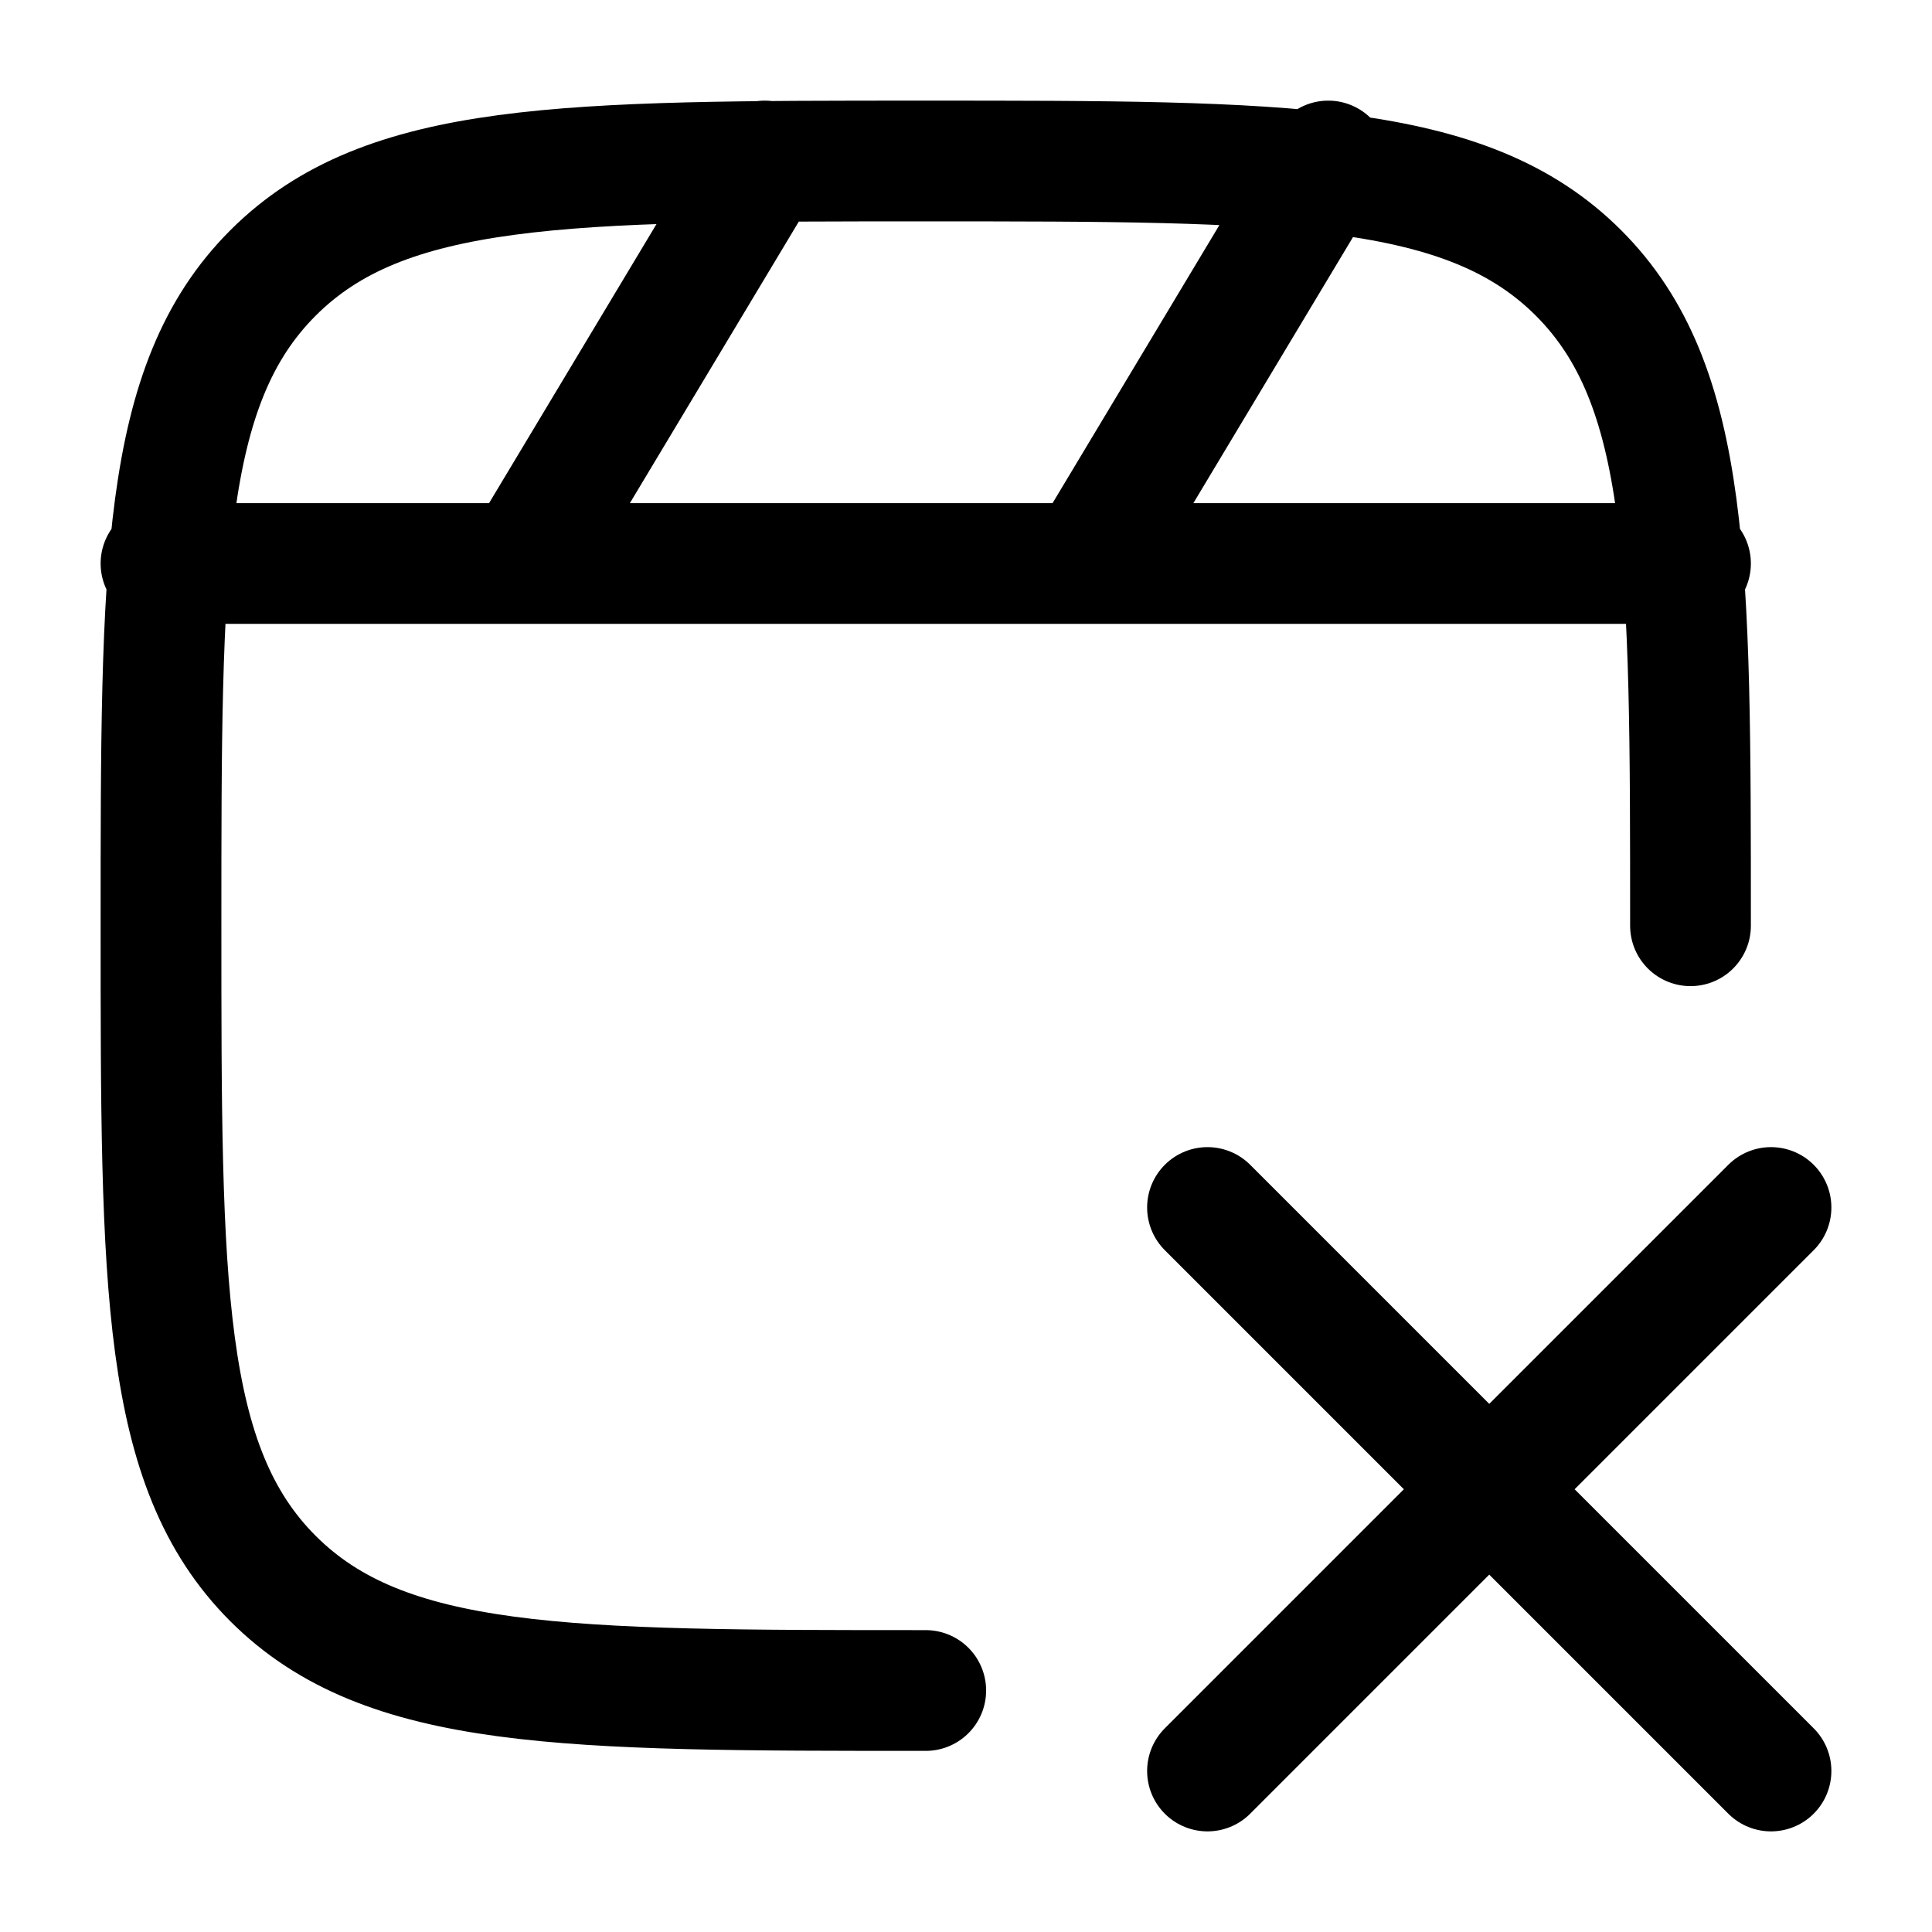 <svg xmlns="http://www.w3.org/2000/svg" width="3em" height="3em" viewBox="0 0 24 24"><path fill="none" stroke="currentColor" stroke-linecap="round" stroke-linejoin="round" stroke-width="1.5" d="M2 7h19m-4.5-5l-3 5m-4-5l-3 5m5 14c-4.478 0-6.718 0-8.109-1.391S2 15.979 2 11.5c0-4.478 0-6.718 1.391-8.109S7.021 2 11.5 2c4.478 0 6.718 0 8.109 1.391S21 7.021 21 11.5M15 15l3.5 3.5m0 0L22 22m-3.5-3.5L15 22m3.5-3.5L22 15" color="currentColor"/></svg>